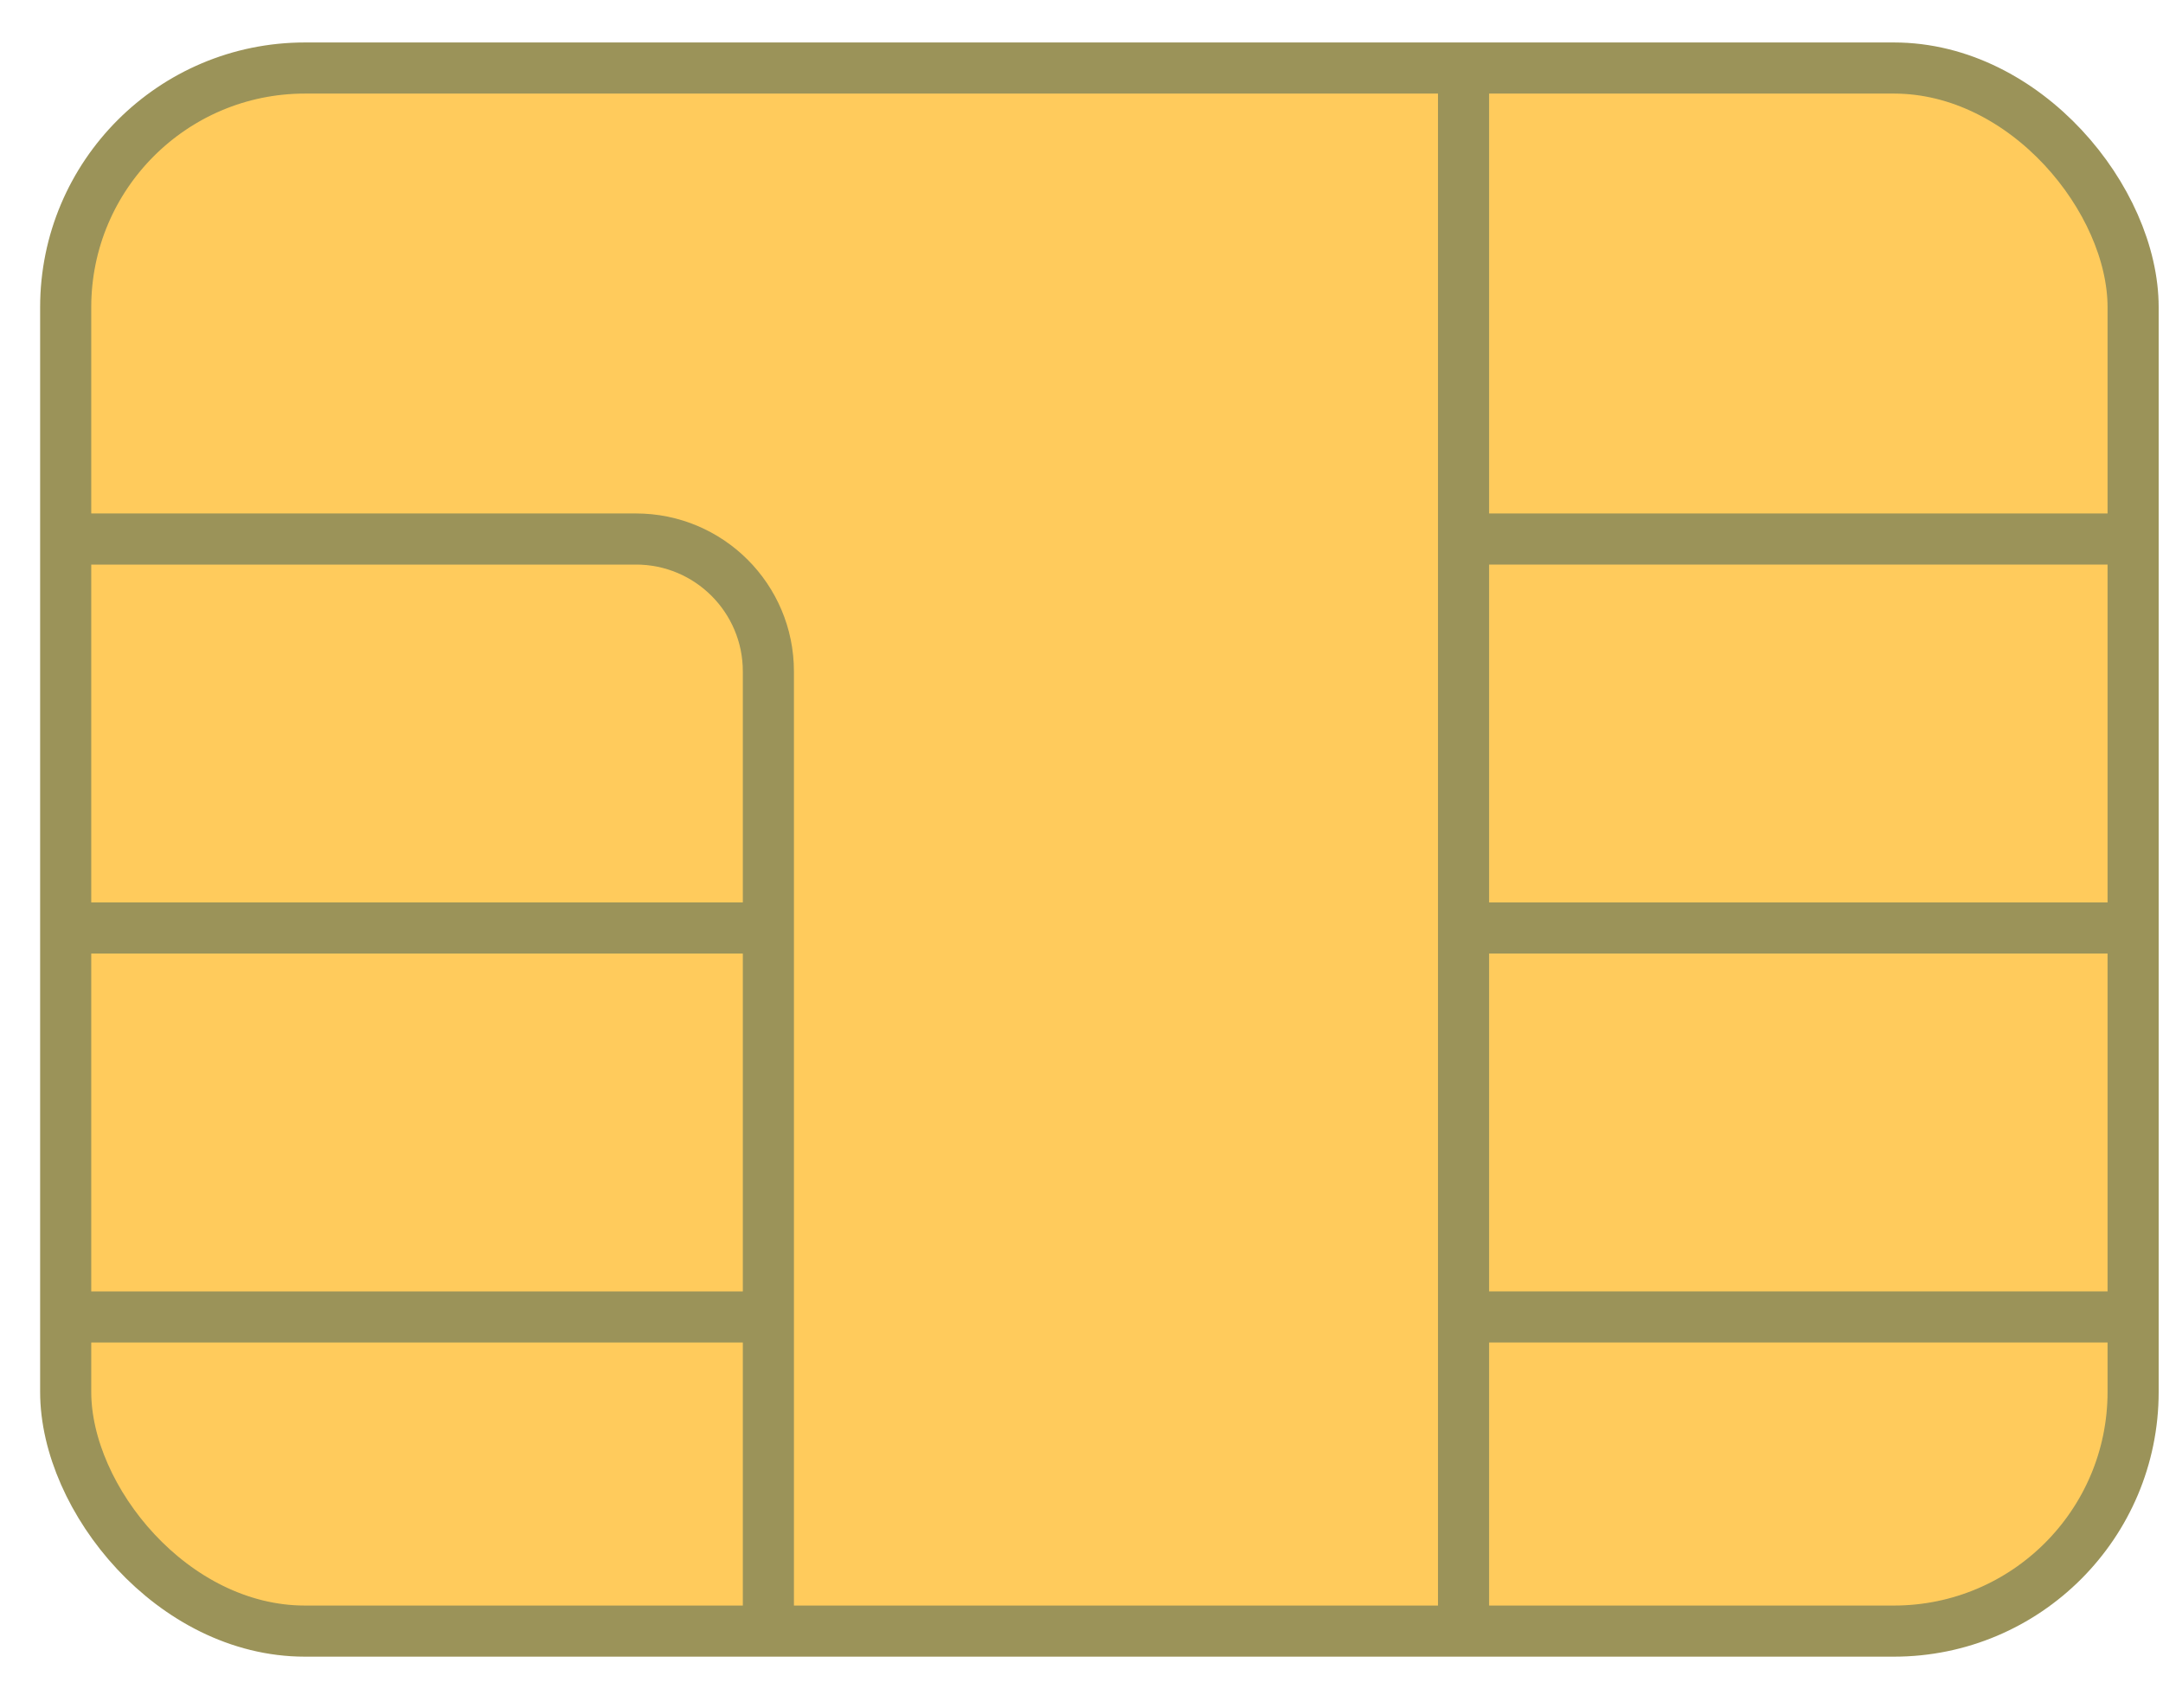 <svg width="38" height="30" viewBox="0 0 38 30" fill="none" xmlns="http://www.w3.org/2000/svg">
<g opacity="0.7">
<rect x="1.154" y="1.195" width="36.321" height="27.459" rx="4.203" fill="#FFB30D" fill-opacity="0.95" stroke="#706513" stroke-width="0.898"/>
<path d="M1.286 9.469H11.173C12.458 9.469 13.499 10.51 13.499 11.795V16.302M13.499 28.544V23.135M13.499 23.135V16.302M13.499 23.135H1.286M13.499 16.302H1.286" stroke="#706513" stroke-width="0.898"/>
<path d="M37.343 9.469H25.712M25.712 9.469V16.302M25.712 9.469V1.327M25.712 28.544V23.135M25.712 23.135V16.302M25.712 23.135H37.343M25.712 16.302H37.343" stroke="#706513" stroke-width="0.898"/>
</g>
</svg>
